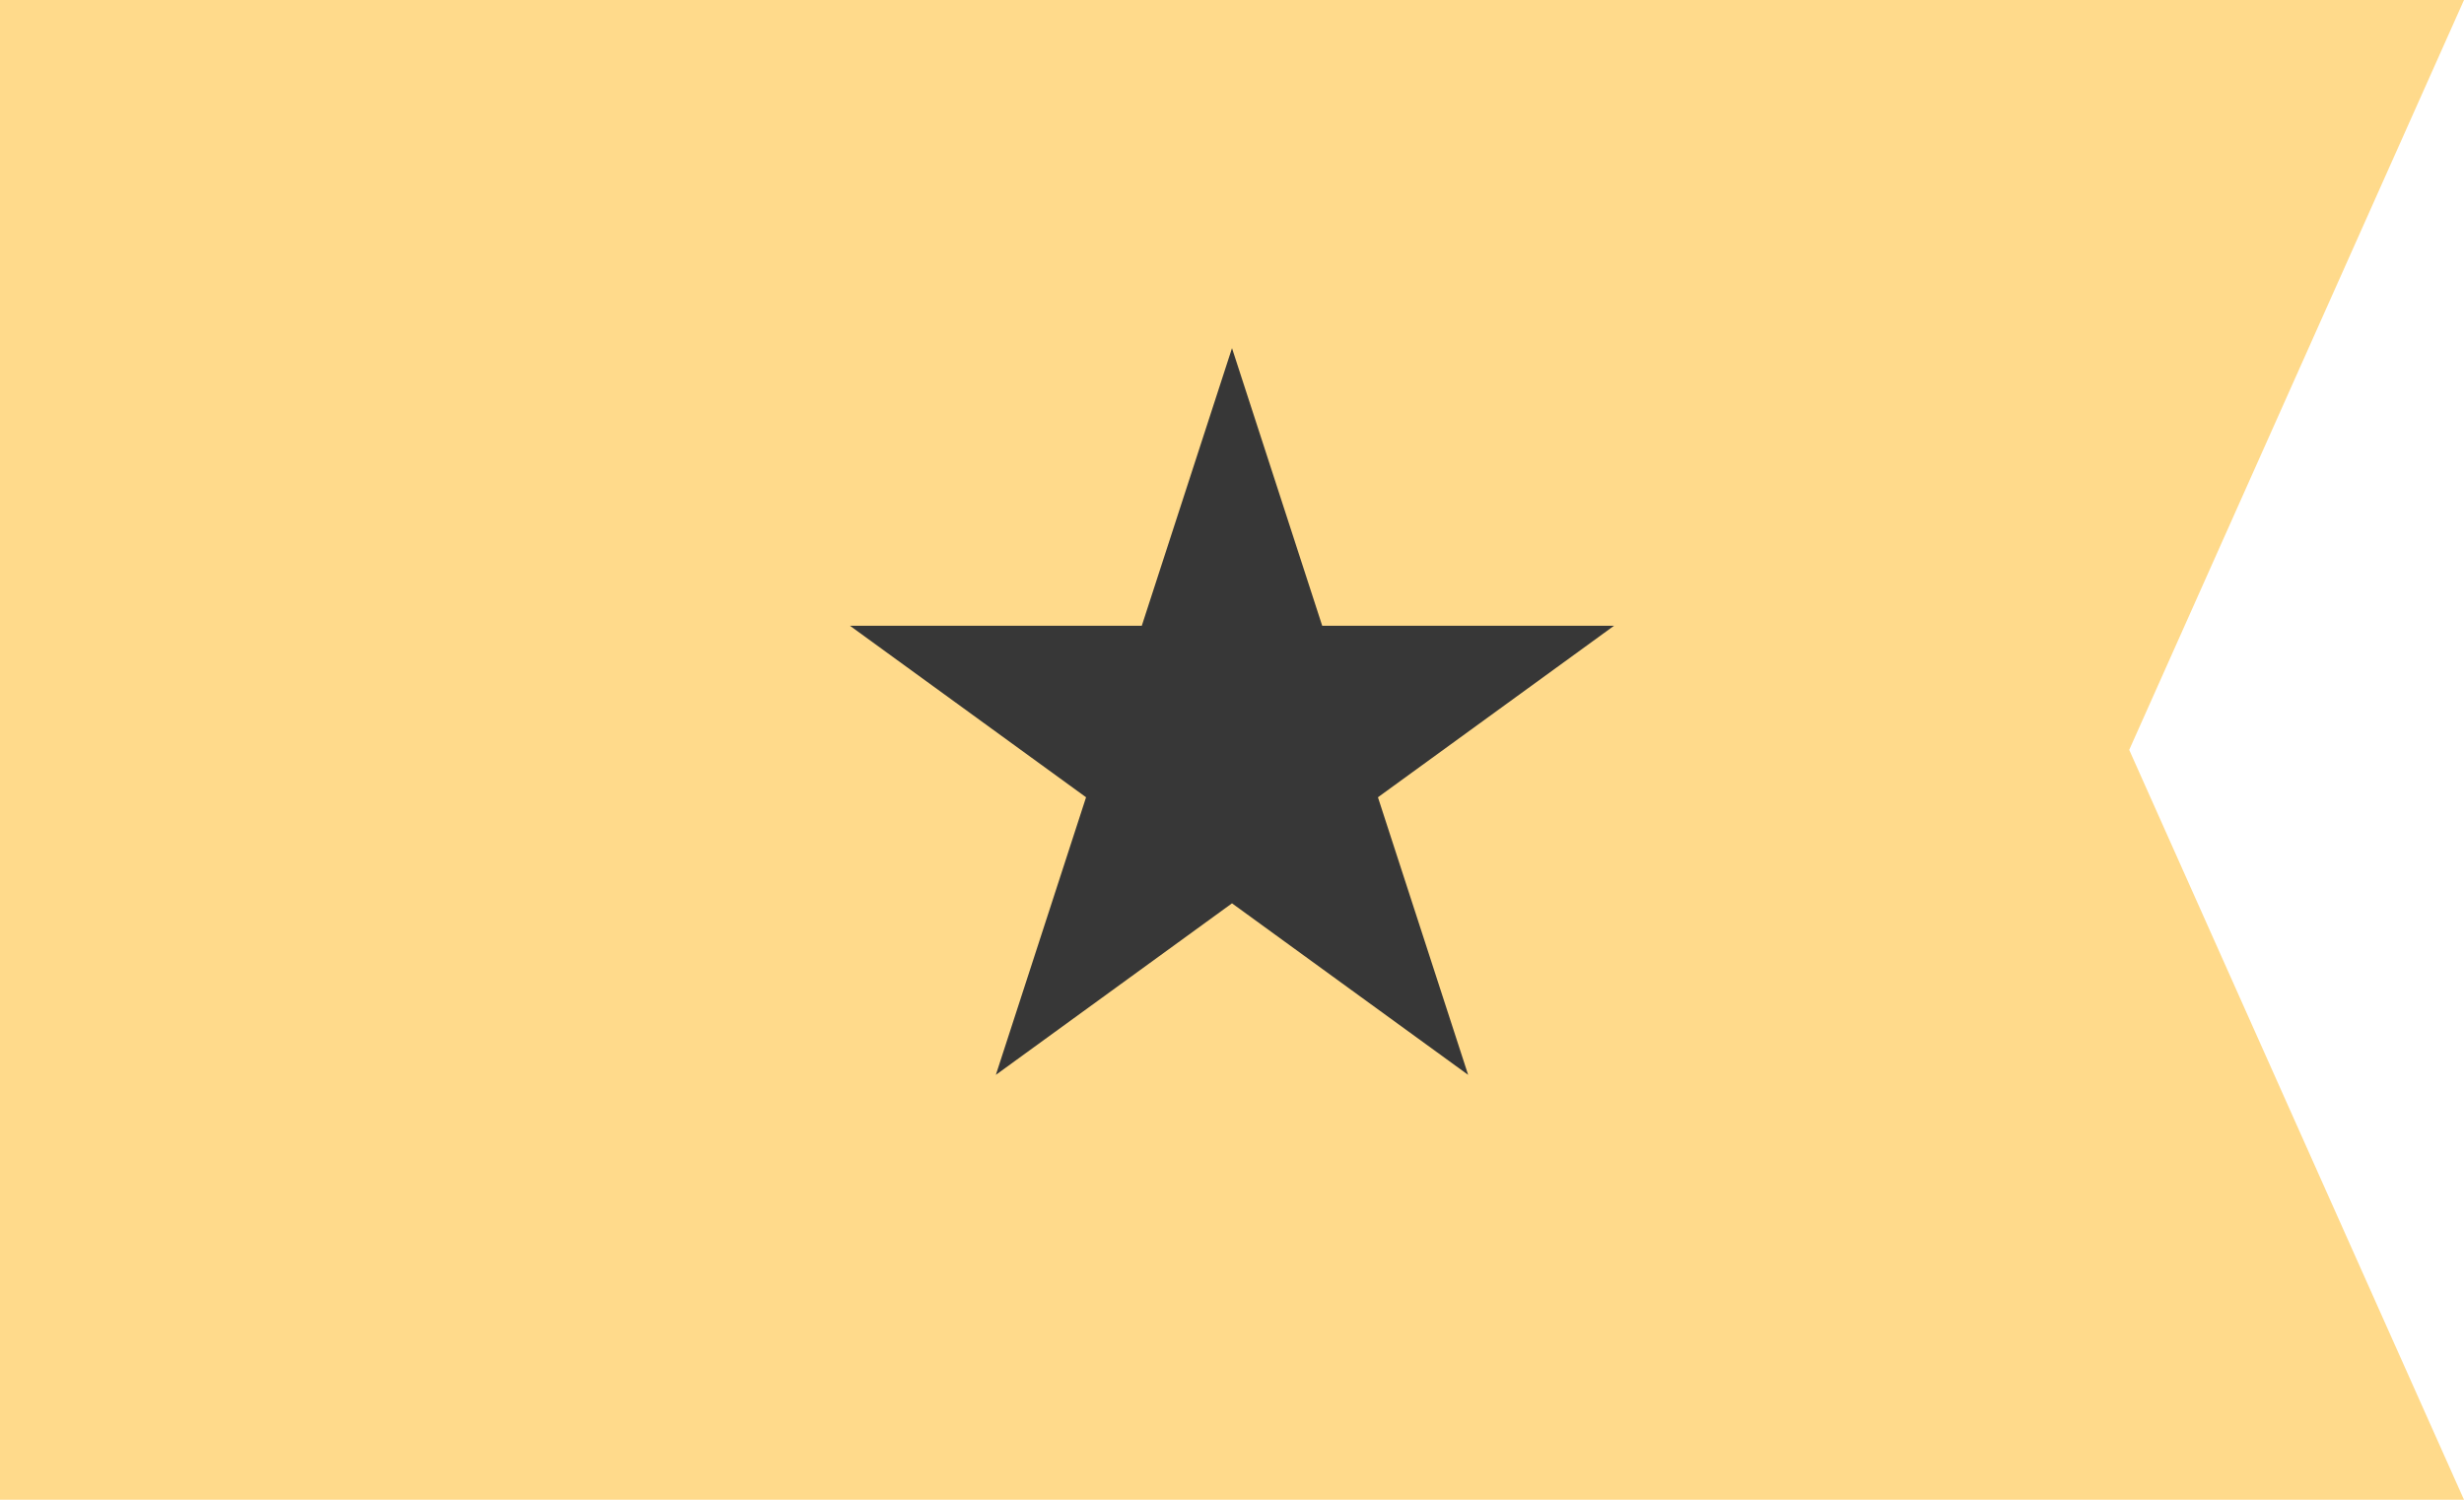 <svg width="92" height="56" viewBox="0 0 92 56" fill="none" xmlns="http://www.w3.org/2000/svg">
<path d="M0 56L-2.44784e-06 0L92 -4.02145e-06L79.5 28L92 56L0 56Z" fill="#FFDA8B"/>
<path d="M46 13L49.368 23.365H60.266L51.449 29.77L54.817 40.135L46 33.73L37.183 40.135L40.551 29.77L31.734 23.365H42.632L46 13Z" fill="#373737"/>
</svg>
